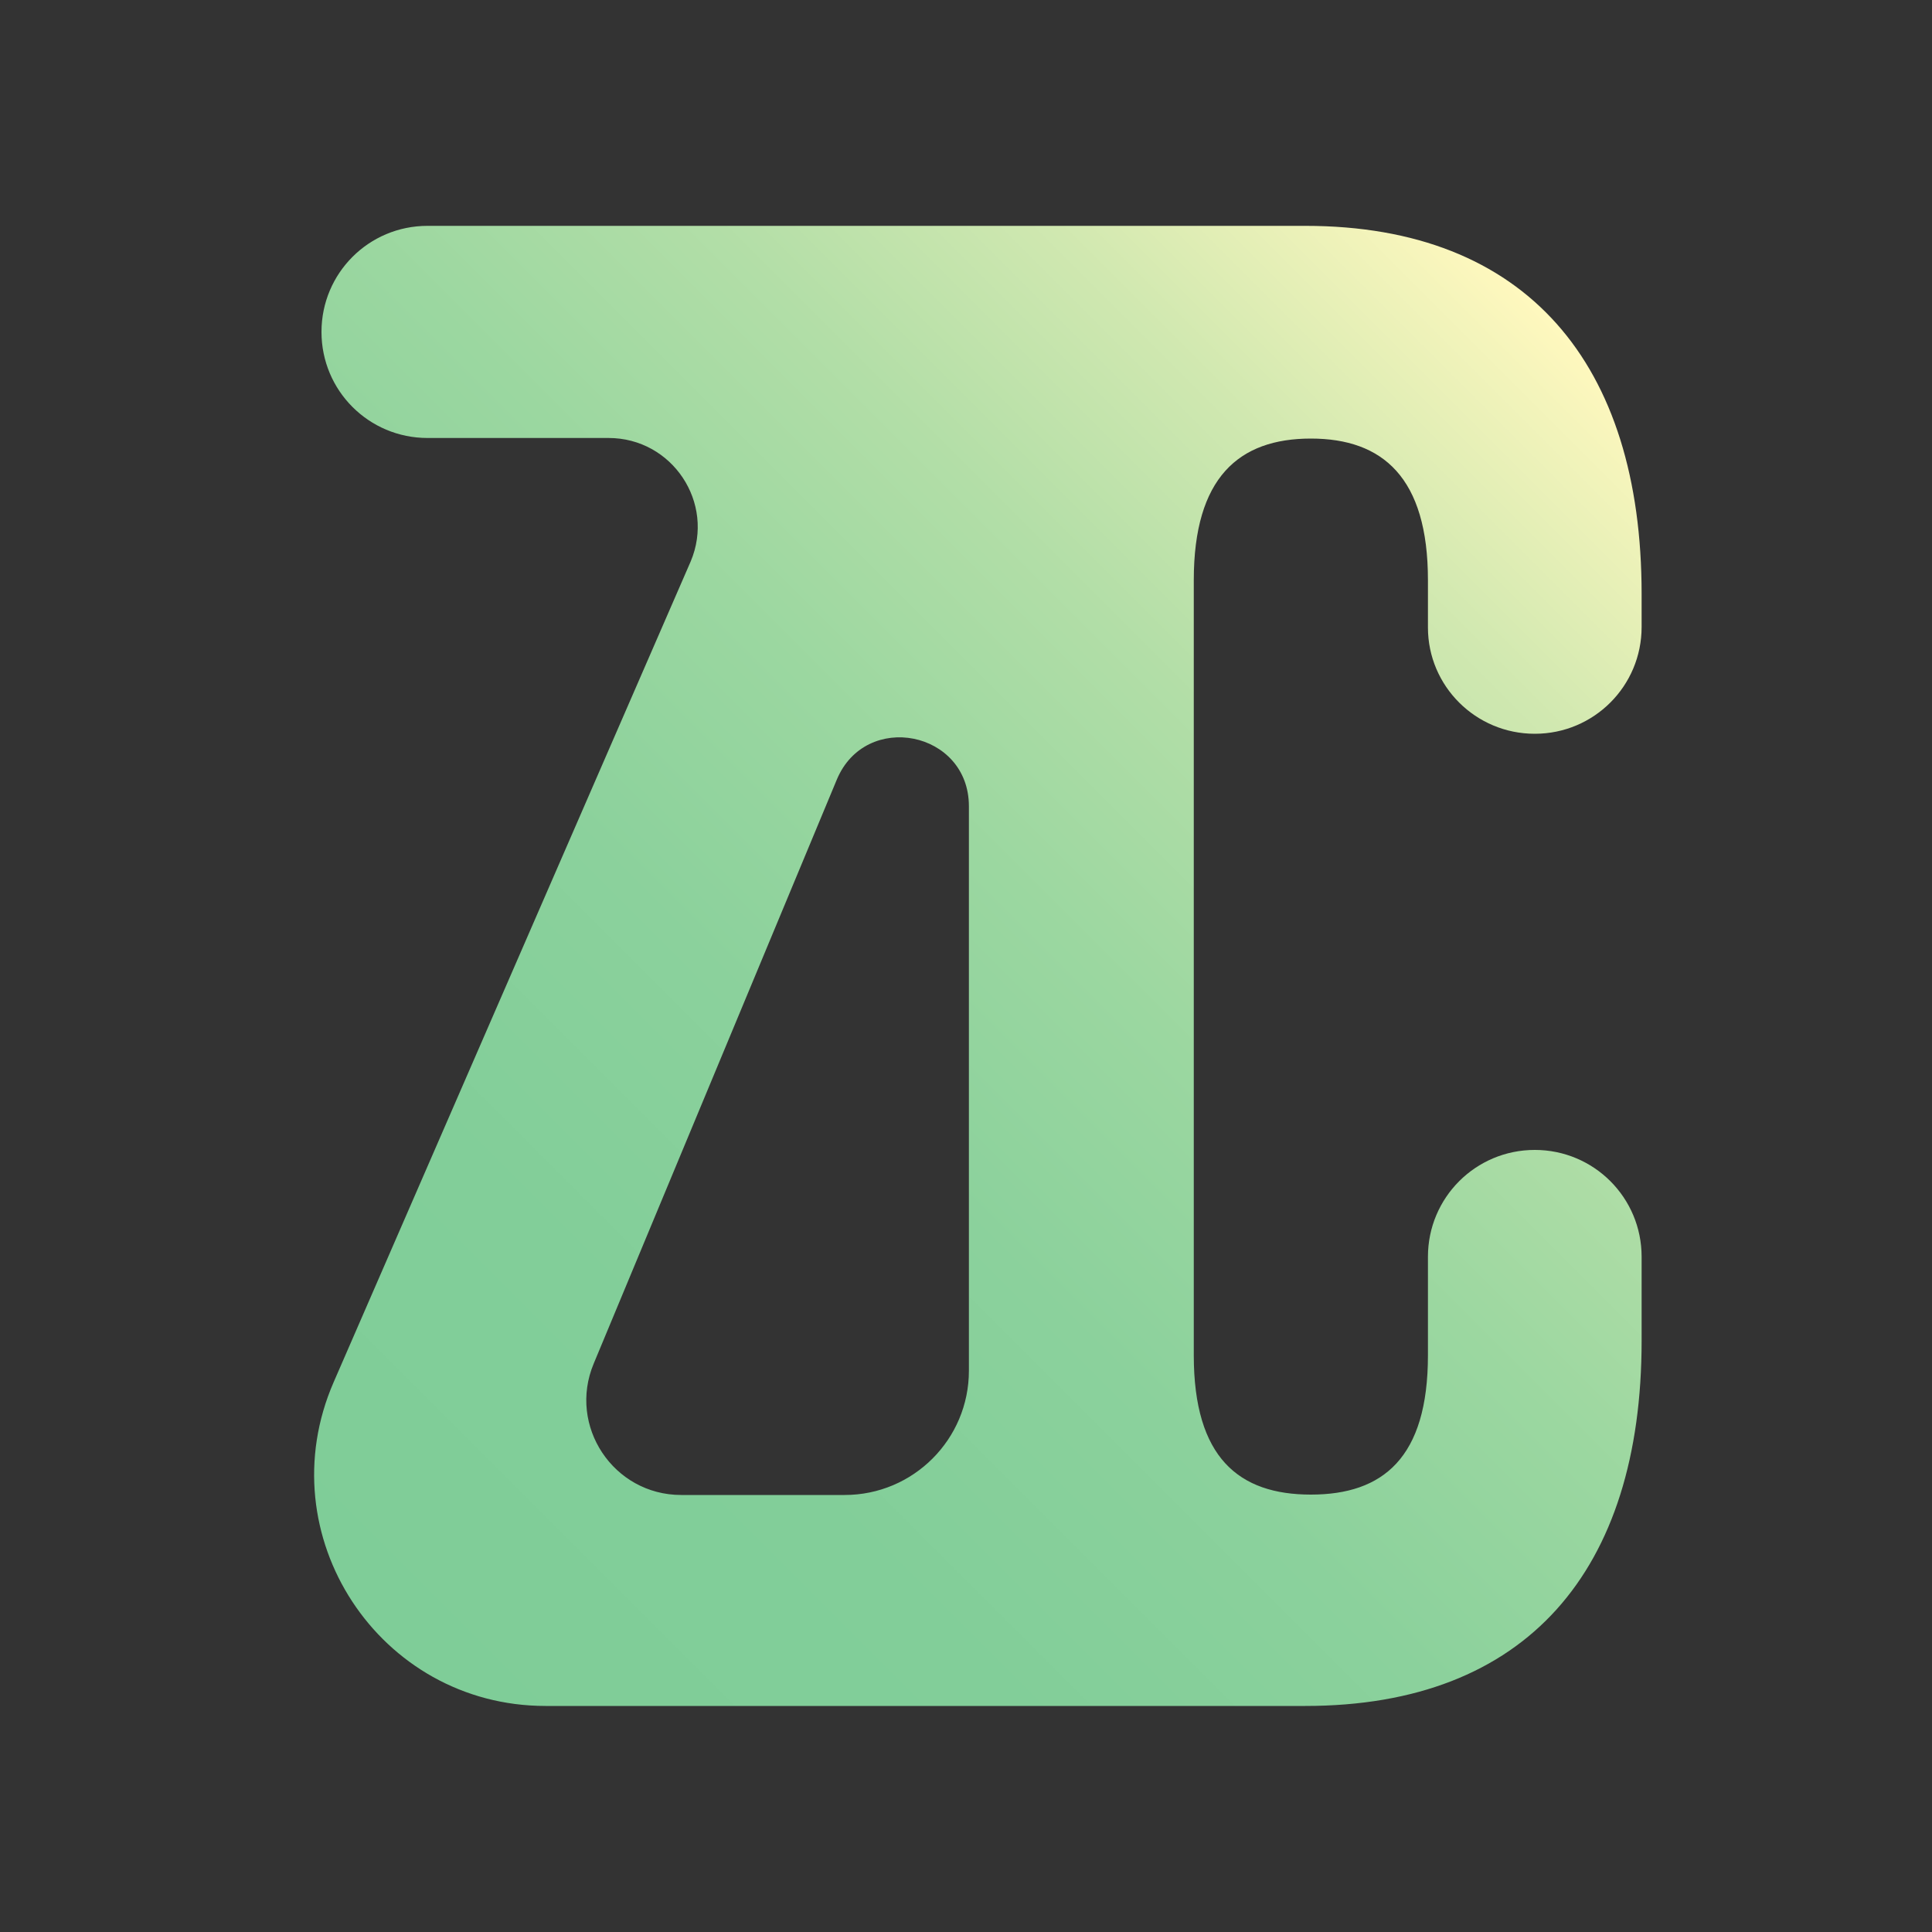<svg width="48" height="48" xmlns="http://www.w3.org/2000/svg" xml:space="preserve" style="enable-background:new 0 0 1000 1000" viewBox="0 0 1000 1000">
<rect x="0" y="0" width="1000" height="1000" fill="#333333" stroke="none"/>
<linearGradient id="a" x1="163.486" x2="807.771" y1="813.736" y2="169.451" gradientUnits="userSpaceOnUse">
<stop offset="0" style="stop-color:#7fcd98"/>
<stop offset=".229" style="stop-color:#82ce99"/>
<stop offset=".402" style="stop-color:#8bd19c"/>
<stop offset=".556" style="stop-color:#9bd7a0"/>
<stop offset=".699" style="stop-color:#b2dea7"/>
<stop offset=".836" style="stop-color:#d0e8b0"/>
<stop offset=".964" style="stop-color:#f4f4bb"/>
<stop offset="1" style="stop-color:#fff8be"/>
</linearGradient>
<path d="M794.4 379.8c30.6 0 55.3-24.7 55.3-55.3v-17.1c0-119-59.4-190.5-174.1-190.5H221.3c-30.4 0-54.9 24.5-54.9 54.9s24.5 54.9 54.9 54.9H315c32.9 0 55.3 33.5 42.5 63.9L172.7 715.4C138.2 794.6 196.2 883 282.4 883h393.2c114.7 0 174.1-70.2 174.1-189v-43.5c0-30.6-24.7-55.3-55.3-55.3-30.6 0-55.3 24.7-55.3 55.3v51c0 53.1-23.3 72.1-60.6 72.1-37.2 0-60.6-19-60.6-72.1V300.3c0-53.1 23.3-73.3 60.6-73.3 37.2 0 60.6 20.2 60.6 73.3v24.5c0 30.3 24.7 55 55.3 55zm-441.8 394c-35.1 0-58.8-35.7-45.3-68l125.8-302.2c14.9-35.9 68.4-25.3 68.4 13.7v292.2c0 35.5-28.8 64.3-64.3 64.3h-84.6z" style="fill:url(#a)"/>
</svg>